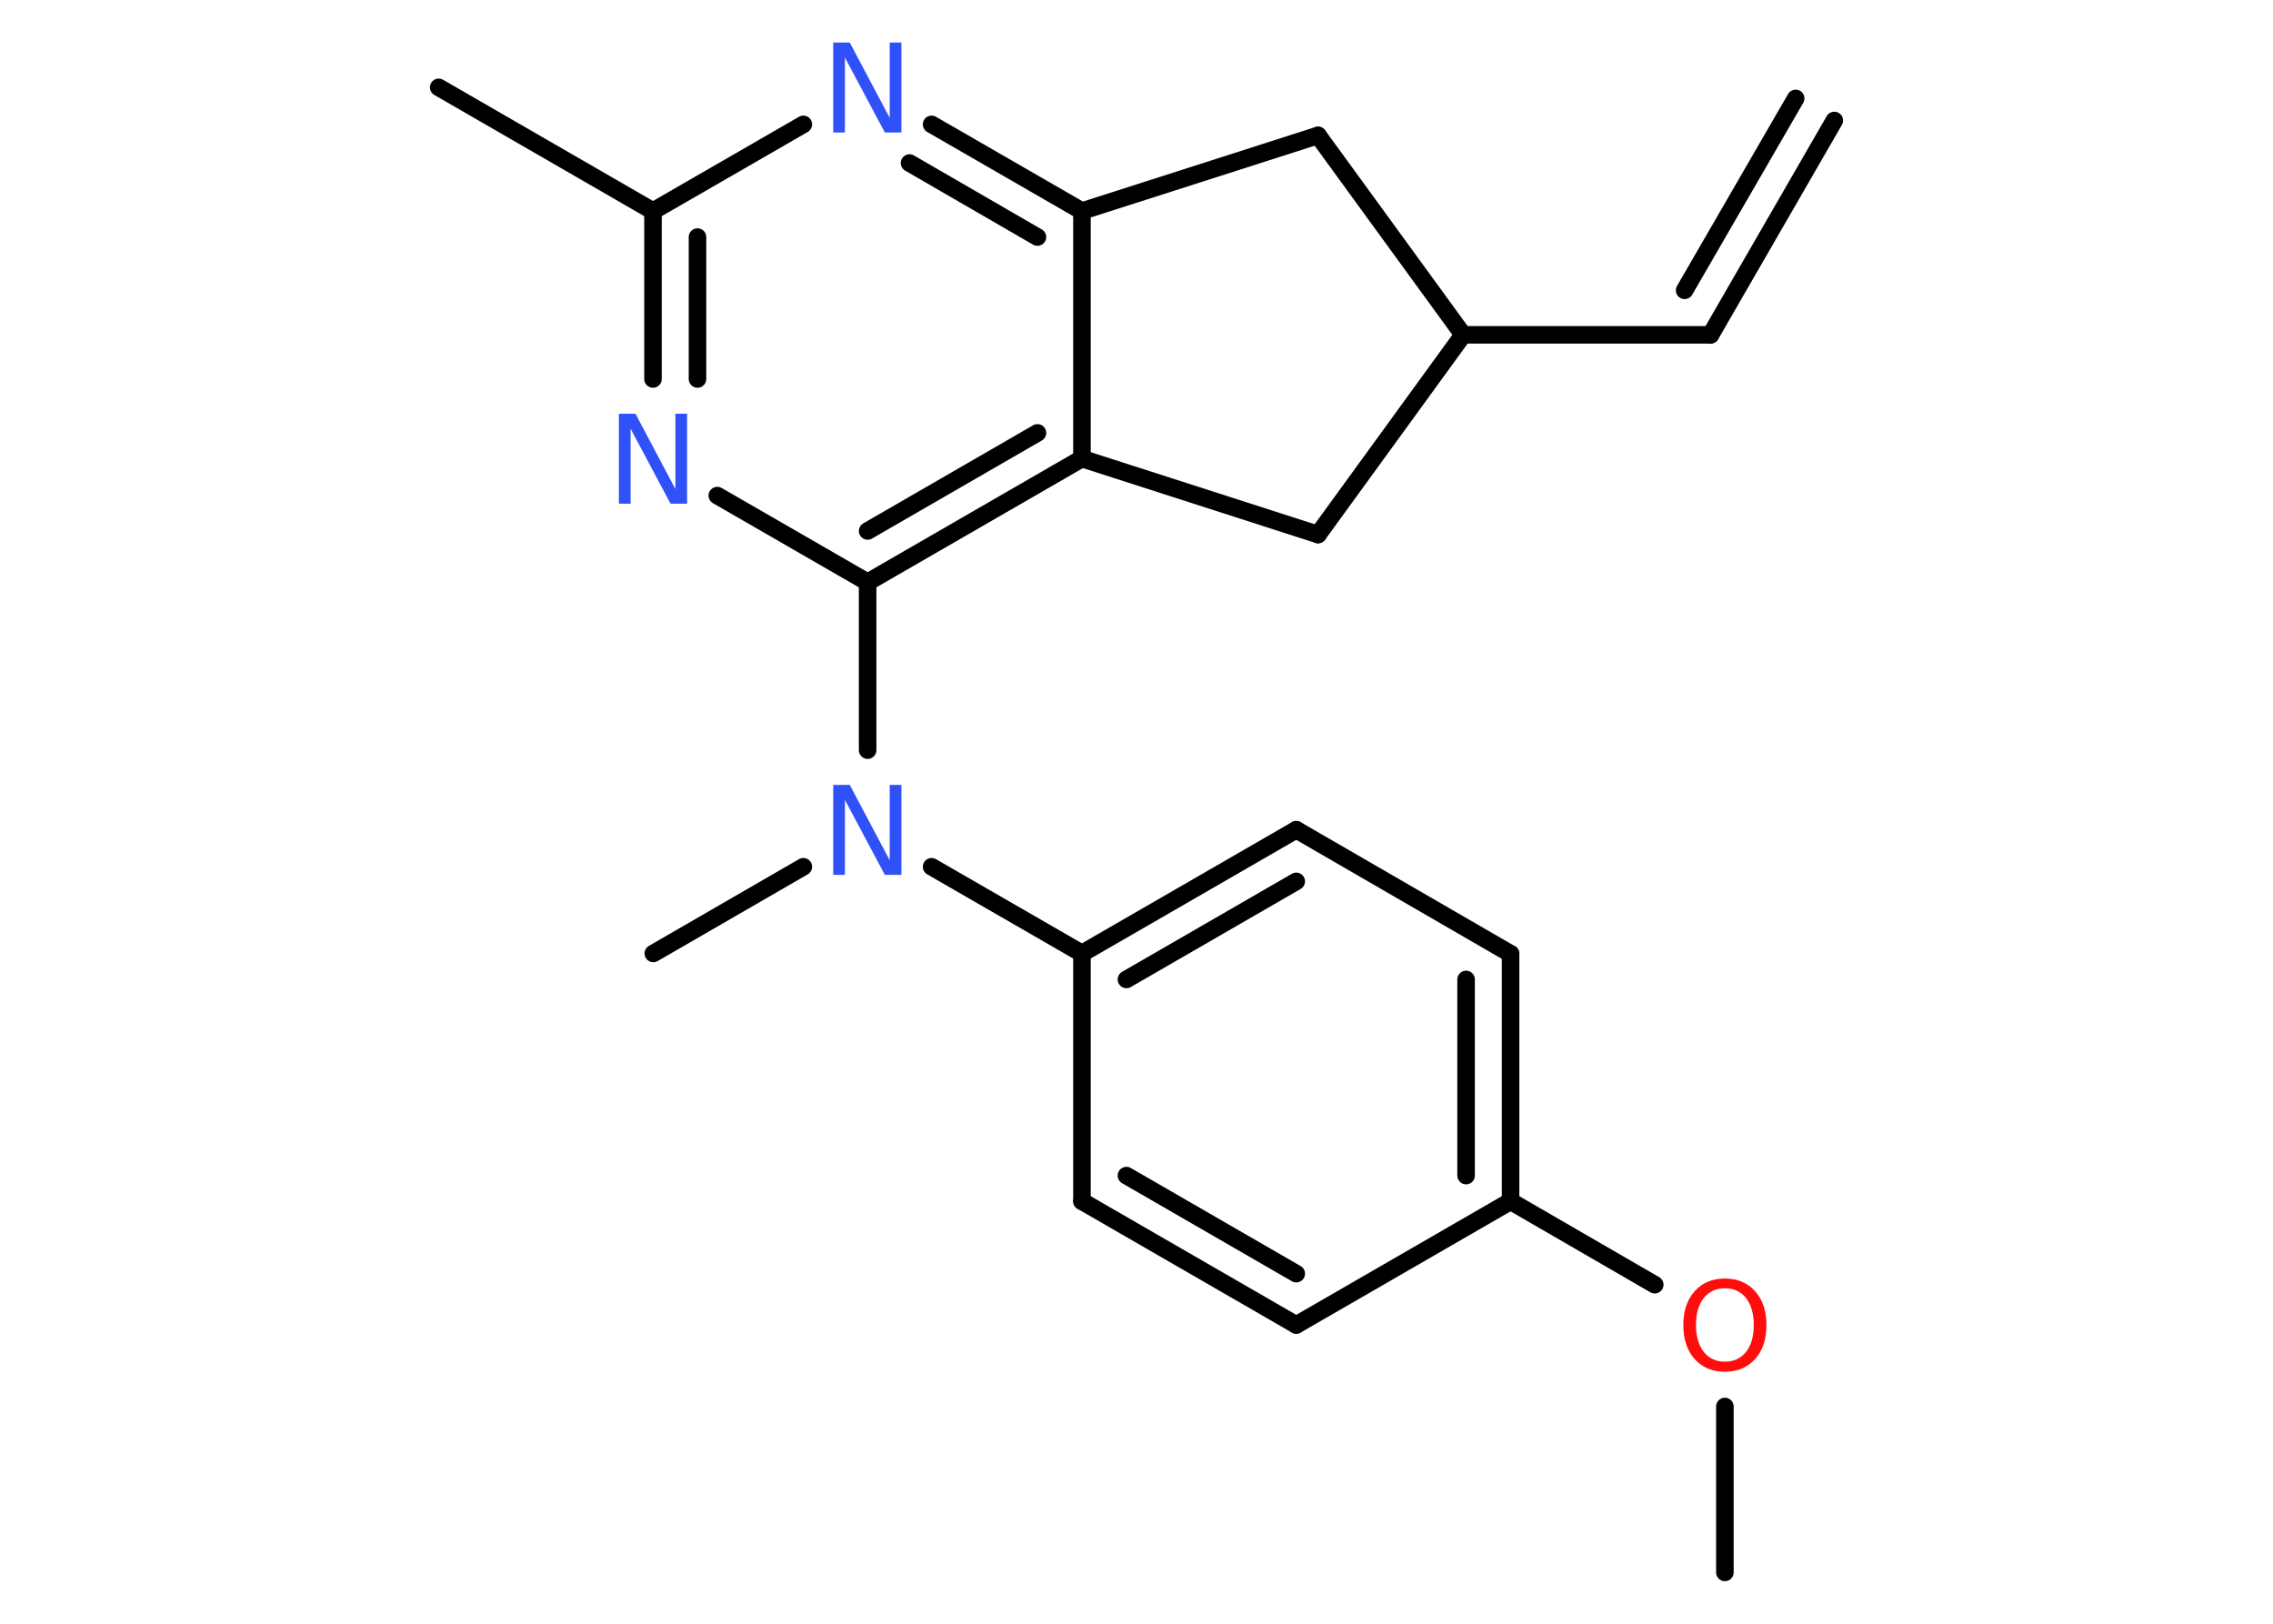<?xml version='1.0' encoding='UTF-8'?>
<!DOCTYPE svg PUBLIC "-//W3C//DTD SVG 1.1//EN" "http://www.w3.org/Graphics/SVG/1.1/DTD/svg11.dtd">
<svg version='1.2' xmlns='http://www.w3.org/2000/svg' xmlns:xlink='http://www.w3.org/1999/xlink' width='70.0mm' height='50.0mm' viewBox='0 0 70.0 50.0'>
  <desc>Generated by the Chemistry Development Kit (http://github.com/cdk)</desc>
  <g stroke-linecap='round' stroke-linejoin='round' stroke='#000000' stroke-width='.54' fill='#3050F8'>
    <rect x='.0' y='.0' width='70.0' height='50.0' fill='#FFFFFF' stroke='none'/>
    <g id='mol1' class='mol'>
      <g id='mol1bnd1' class='bond'>
        <line x1='52.68' y1='10.31' x2='56.49' y2='3.71'/>
        <line x1='51.88' y1='8.94' x2='55.3' y2='3.03'/>
      </g>
      <line id='mol1bnd2' class='bond' x1='52.68' y1='10.31' x2='45.06' y2='10.31'/>
      <line id='mol1bnd3' class='bond' x1='45.06' y1='10.31' x2='40.59' y2='4.17'/>
      <line id='mol1bnd4' class='bond' x1='40.59' y1='4.17' x2='33.32' y2='6.5'/>
      <g id='mol1bnd5' class='bond'>
        <line x1='33.32' y1='6.5' x2='28.69' y2='3.83'/>
        <line x1='31.95' y1='7.3' x2='28.01' y2='5.02'/>
      </g>
      <line id='mol1bnd6' class='bond' x1='24.74' y1='3.83' x2='20.11' y2='6.5'/>
      <line id='mol1bnd7' class='bond' x1='20.11' y1='6.5' x2='13.51' y2='2.69'/>
      <g id='mol1bnd8' class='bond'>
        <line x1='20.11' y1='6.5' x2='20.11' y2='11.67'/>
        <line x1='21.48' y1='7.3' x2='21.48' y2='11.67'/>
      </g>
      <line id='mol1bnd9' class='bond' x1='22.09' y1='15.26' x2='26.72' y2='17.93'/>
      <line id='mol1bnd10' class='bond' x1='26.72' y1='17.93' x2='26.72' y2='23.1'/>
      <line id='mol1bnd11' class='bond' x1='24.74' y1='26.69' x2='20.12' y2='29.36'/>
      <line id='mol1bnd12' class='bond' x1='28.69' y1='26.69' x2='33.32' y2='29.36'/>
      <g id='mol1bnd13' class='bond'>
        <line x1='39.92' y1='25.55' x2='33.32' y2='29.36'/>
        <line x1='39.92' y1='27.14' x2='34.69' y2='30.16'/>
      </g>
      <line id='mol1bnd14' class='bond' x1='39.92' y1='25.55' x2='46.52' y2='29.37'/>
      <g id='mol1bnd15' class='bond'>
        <line x1='46.52' y1='36.99' x2='46.52' y2='29.37'/>
        <line x1='45.15' y1='36.2' x2='45.15' y2='30.16'/>
      </g>
      <line id='mol1bnd16' class='bond' x1='46.52' y1='36.99' x2='50.96' y2='39.56'/>
      <line id='mol1bnd17' class='bond' x1='53.12' y1='43.31' x2='53.12' y2='48.42'/>
      <line id='mol1bnd18' class='bond' x1='46.52' y1='36.99' x2='39.92' y2='40.8'/>
      <g id='mol1bnd19' class='bond'>
        <line x1='33.32' y1='36.99' x2='39.92' y2='40.8'/>
        <line x1='34.69' y1='36.2' x2='39.92' y2='39.22'/>
      </g>
      <line id='mol1bnd20' class='bond' x1='33.32' y1='29.36' x2='33.32' y2='36.99'/>
      <g id='mol1bnd21' class='bond'>
        <line x1='26.72' y1='17.93' x2='33.32' y2='14.12'/>
        <line x1='26.72' y1='16.35' x2='31.95' y2='13.33'/>
      </g>
      <line id='mol1bnd22' class='bond' x1='33.32' y1='6.5' x2='33.32' y2='14.12'/>
      <line id='mol1bnd23' class='bond' x1='33.32' y1='14.12' x2='40.59' y2='16.46'/>
      <line id='mol1bnd24' class='bond' x1='45.06' y1='10.31' x2='40.59' y2='16.46'/>
      <path id='mol1atm6' class='atom' d='M25.67 1.31h.5l1.23 2.32v-2.32h.36v2.77h-.51l-1.23 -2.31v2.31h-.36v-2.77z' stroke='none'/>
      <path id='mol1atm9' class='atom' d='M19.07 12.74h.5l1.23 2.32v-2.32h.36v2.77h-.51l-1.23 -2.31v2.31h-.36v-2.77z' stroke='none'/>
      <path id='mol1atm11' class='atom' d='M25.67 24.17h.5l1.23 2.32v-2.32h.36v2.77h-.51l-1.23 -2.31v2.31h-.36v-2.77z' stroke='none'/>
      <path id='mol1atm17' class='atom' d='M53.12 39.67q-.41 .0 -.65 .3q-.24 .3 -.24 .83q.0 .52 .24 .83q.24 .3 .65 .3q.41 .0 .65 -.3q.24 -.3 .24 -.83q.0 -.52 -.24 -.83q-.24 -.3 -.65 -.3zM53.12 39.37q.58 .0 .93 .39q.35 .39 .35 1.04q.0 .66 -.35 1.05q-.35 .39 -.93 .39q-.58 .0 -.93 -.39q-.35 -.39 -.35 -1.05q.0 -.65 .35 -1.04q.35 -.39 .93 -.39z' stroke='none' fill='#FF0D0D'/>
    </g>
  </g>
</svg>

